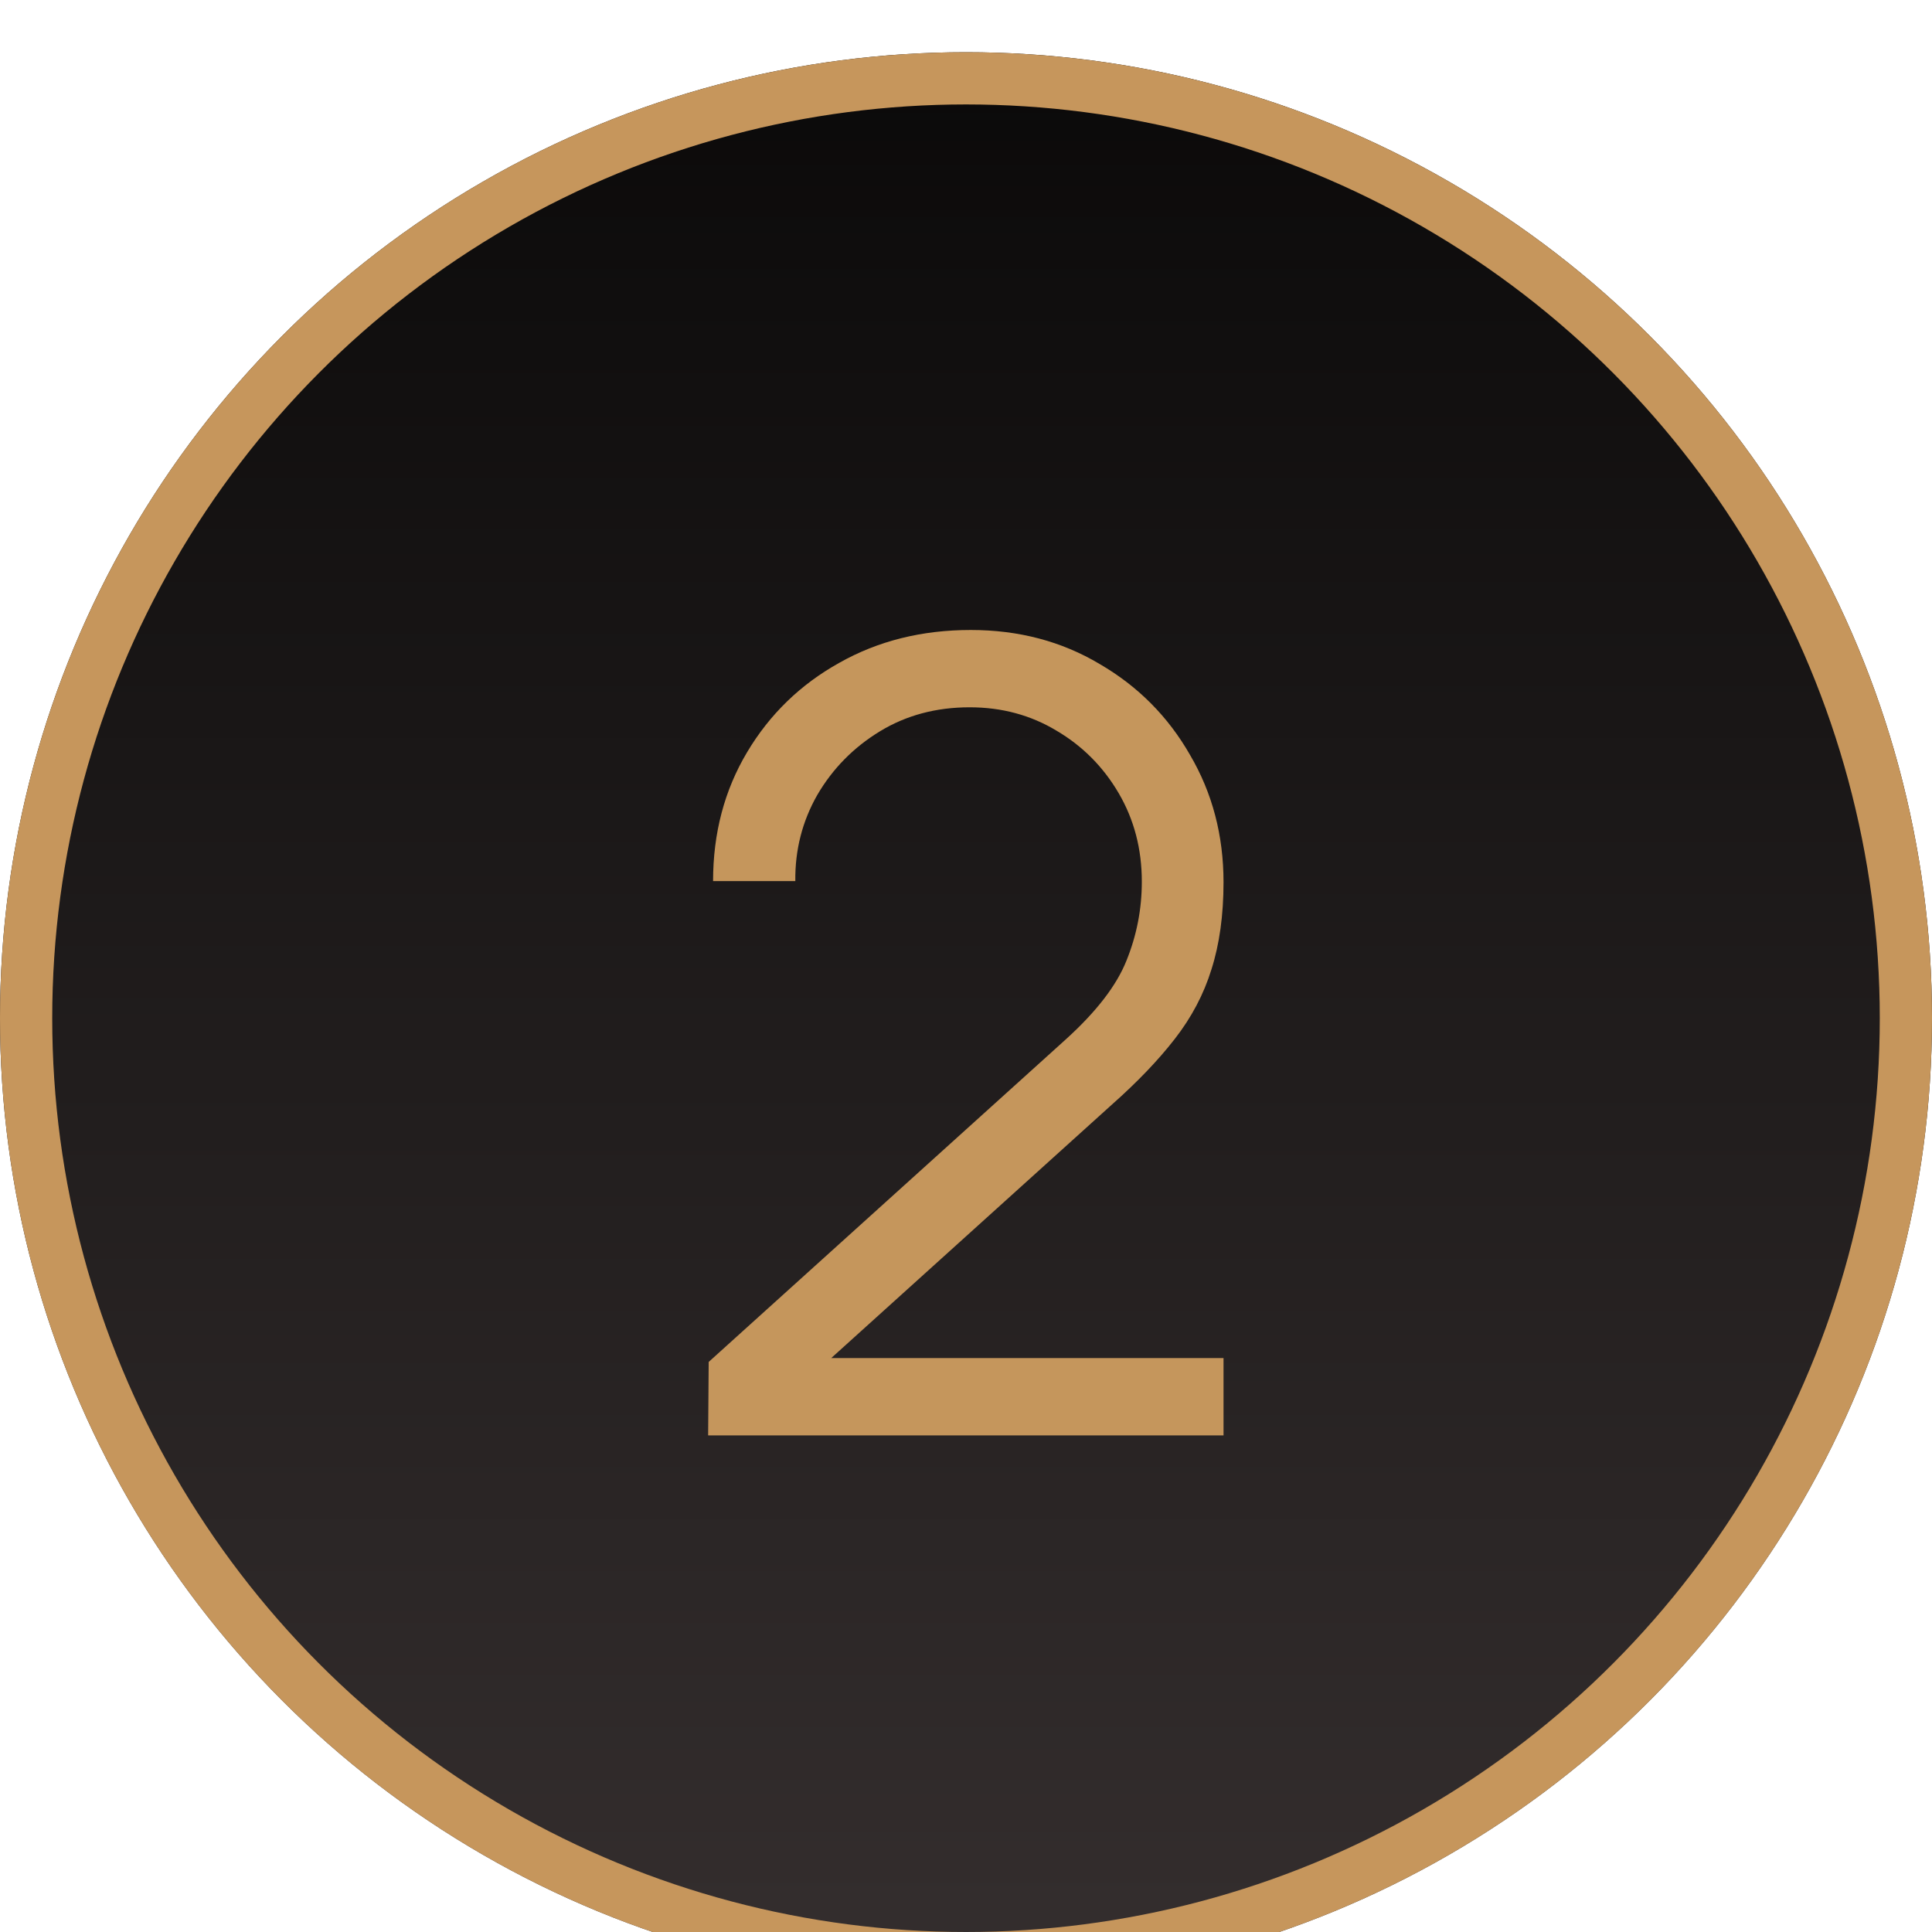 <svg width="148" height="148" viewBox="0 0 148 148" fill="none" xmlns="http://www.w3.org/2000/svg">
<g filter="url(#filter0_i_17_367)">
<g filter="url(#filter1_i_17_367)">
<circle cx="74" cy="74" r="74" fill="url(#paint0_linear_17_367)"/>
</g>
<circle cx="74" cy="74" r="72" stroke="#C6965C" stroke-width="4"/>
<path d="M54.247 105.958L54.289 100.33L81.631 75.634C83.983 73.506 85.537 71.49 86.293 69.586C87.077 67.654 87.469 65.638 87.469 63.538C87.469 61.046 86.881 58.792 85.705 56.776C84.529 54.76 82.947 53.164 80.959 51.988C78.971 50.784 76.745 50.182 74.281 50.182C71.705 50.182 69.409 50.798 67.393 52.03C65.377 53.262 63.781 54.886 62.605 56.902C61.457 58.918 60.897 61.116 60.925 63.496H54.625C54.625 59.828 55.493 56.538 57.229 53.626C58.965 50.714 61.317 48.432 64.285 46.78C67.253 45.1 70.613 44.26 74.365 44.26C78.033 44.26 81.323 45.128 84.235 46.864C87.175 48.572 89.485 50.896 91.165 53.836C92.873 56.748 93.727 59.996 93.727 63.58C93.727 66.1 93.419 68.326 92.803 70.258C92.215 72.162 91.277 73.94 89.989 75.592C88.729 77.216 87.119 78.896 85.159 80.632L60.883 102.556L59.917 100.036H93.727V105.958H54.247Z" fill="#C5965C"/>
</g>
<defs>
<filter id="filter0_i_17_367" x="0" y="0" width="148" height="152" filterUnits="userSpaceOnUse" color-interpolation-filters="sRGB">
<feFlood flood-opacity="0" result="BackgroundImageFix"/>
<feBlend mode="normal" in="SourceGraphic" in2="BackgroundImageFix" result="shape"/>
<feColorMatrix in="SourceAlpha" type="matrix" values="0 0 0 0 0 0 0 0 0 0 0 0 0 0 0 0 0 0 127 0" result="hardAlpha"/>
<feOffset dy="4"/>
<feGaussianBlur stdDeviation="2"/>
<feComposite in2="hardAlpha" operator="arithmetic" k2="-1" k3="1"/>
<feColorMatrix type="matrix" values="0 0 0 0 0 0 0 0 0 0 0 0 0 0 0 0 0 0 0.25 0"/>
<feBlend mode="normal" in2="shape" result="effect1_innerShadow_17_367"/>
</filter>
<filter id="filter1_i_17_367" x="0" y="0" width="148" height="148" filterUnits="userSpaceOnUse" color-interpolation-filters="sRGB">
<feFlood flood-opacity="0" result="BackgroundImageFix"/>
<feBlend mode="normal" in="SourceGraphic" in2="BackgroundImageFix" result="shape"/>
<feColorMatrix in="SourceAlpha" type="matrix" values="0 0 0 0 0 0 0 0 0 0 0 0 0 0 0 0 0 0 127 0" result="hardAlpha"/>
<feMorphology radius="20" operator="erode" in="SourceAlpha" result="effect1_innerShadow_17_367"/>
<feOffset/>
<feGaussianBlur stdDeviation="0.25"/>
<feComposite in2="hardAlpha" operator="arithmetic" k2="-1" k3="1"/>
<feColorMatrix type="matrix" values="0 0 0 0 0.263 0 0 0 0 0.247 0 0 0 0 0.243 0 0 0 1 0"/>
<feBlend mode="normal" in2="shape" result="effect1_innerShadow_17_367"/>
</filter>
<linearGradient id="paint0_linear_17_367" x1="74" y1="142.29" x2="74" y2="-37.228" gradientUnits="userSpaceOnUse">
<stop stop-color="#332D2D"/>
<stop offset="1"/>
</linearGradient>
</defs>
</svg>
